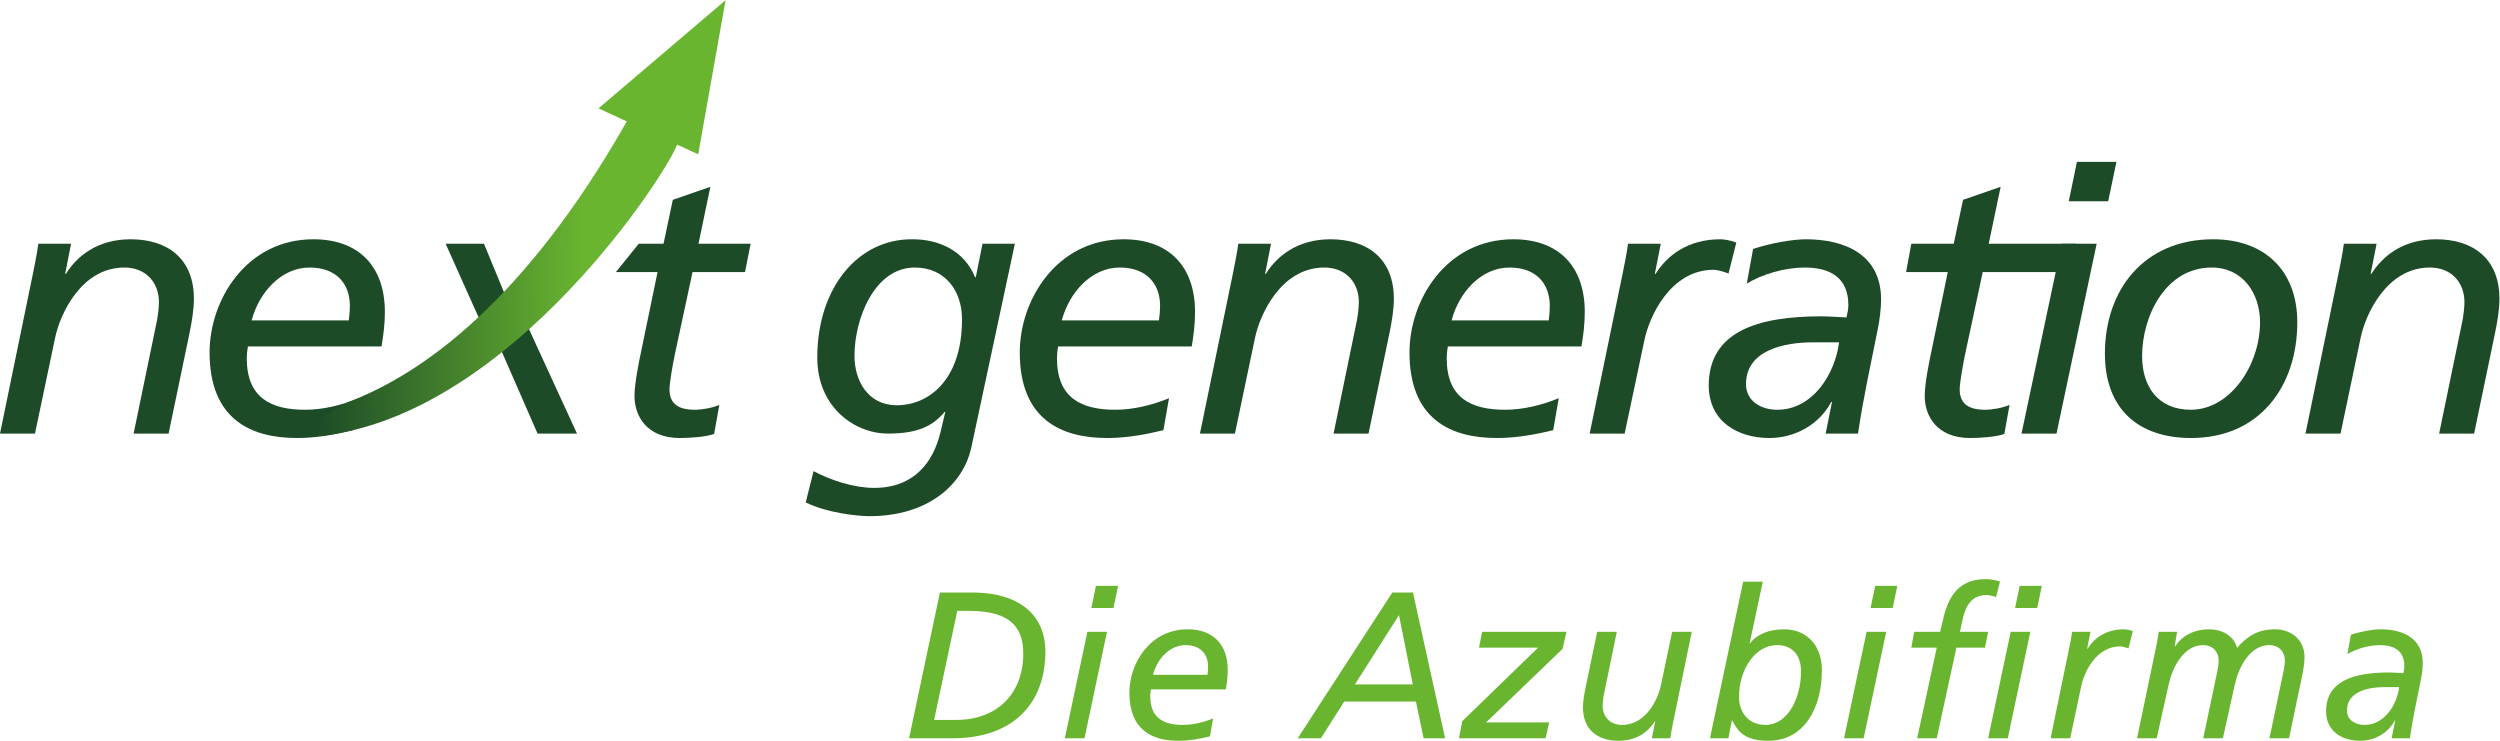 <?xml version="1.0" encoding="UTF-8" standalone="no"?>
<svg
   xmlns:dc="http://purl.org/dc/elements/1.1/"
   xmlns:cc="http://creativecommons.org/ns#"
   xmlns:rdf="http://www.w3.org/1999/02/22-rdf-syntax-ns#"
   xmlns:svg="http://www.w3.org/2000/svg"
   xmlns="http://www.w3.org/2000/svg"
   viewBox="0 0 211.173 62.573"
   xml:space="preserve"
   version="1.1">
   <defs
     id="defs6"><clipPath
       id="clipPath20"
       clipPathUnits="userSpaceOnUse"><path
         id="path18"
         d="M 0,0 H 1583.84 V 469 H 0 Z" /></clipPath><clipPath
       id="clipPath80"
       clipPathUnits="userSpaceOnUse"><path
         id="path78"
         d="m 219.973,214.355 c 54.824,20.68 119.441,73.852 181.121,185.102 26.601,48.043 28.879,-8.469 29.004,-18.496 0.144,-10.027 -95.645,-162.758 -213.489,-185.688 -55.007,-10.703 3.364,19.082 3.364,19.082 z" /></clipPath><linearGradient
       id="linearGradient90"
       spreadMethod="pad"
       gradientTransform="matrix(239.61,3.307,3.307,-239.61,191.499,304.136)"
       gradientUnits="userSpaceOnUse"
       y2="0"
       x2="1"
       y1="0"
       x1="0"><stop
         id="stop82"
         offset="0"
         style="stop-opacity:1;stop-color:#1d4b27" /><stop
         id="stop84"
         offset="0.033"
         style="stop-opacity:1;stop-color:#1d4b27" /><stop
         id="stop86"
         offset="0.747"
         style="stop-opacity:1;stop-color:#69b530" /><stop
         id="stop88"
         offset="1"
         style="stop-opacity:1;stop-color:#69b530" /></linearGradient><clipPath
       id="clipPath100"
       clipPathUnits="userSpaceOnUse"><path
         id="path98"
         d="M 0,0 V 469 H 1584 V 0 Z" /></clipPath></defs><g
     transform="matrix(1.333,0,0,-1.333,0,62.573)"
     id="g10"><g
       transform="scale(0.1)"
       id="g12"><g
         id="g14"><g
           clip-path="url(#clipPath20)"
           id="g16"><path
             id="path22"
             style="fill:#69b530;fill-opacity:1;fill-rule:nonzero;stroke:none"
             d="m 591.926,13.223 h 14.019 c 26.203,0 42.473,16.933 42.473,41.953 0,15.879 -7.285,27.129 -34.141,27.129 h -7.668 z m 3.687,80.723 h 20.395 c 32.547,0 46.433,-16.543 46.433,-37.305 0,-32.832 -20.234,-55.059 -58.879,-55.059 h -27.515 l 19.566,92.363" /><path
             id="path24"
             style="fill:#69b530;fill-opacity:1;fill-rule:nonzero;stroke:none"
             d="m 705.586,84.141 h -14.024 l 2.911,14.043 h 14.023 z M 689.062,69.062 h 12.422 L 687.219,1.582 h -12.453 l 14.296,67.48" /><path
             id="path26"
             style="fill:#69b530;fill-opacity:1;fill-rule:nonzero;stroke:none"
             d="m 765.137,41.816 c 0.273,1.973 0.41,3.574 0.41,5.156 0,7.949 -4.895,13.633 -14.297,13.633 -10.188,0 -17.996,-8.867 -20.637,-18.789 z M 766.73,2.793 C 760.242,1.191 753.508,0 746.746,0 c -16.402,0 -31.082,6.621 -31.082,30.43 0,18.672 13.086,40.215 36.914,40.215 16.27,0 25.41,-9.785 25.41,-25.781 0,-4.512 -0.539,-8.34 -1.203,-12.305 h -47.488 c -0.274,-1.465 -0.41,-2.773 -0.41,-4.238 0,-14.16 8.742,-18.262 20.781,-18.262 6.211,0 12.969,1.582 19.043,4.102 L 766.73,2.793" /><path
             id="path28"
             style="fill:#69b530;fill-opacity:1;fill-rule:nonzero;stroke:none"
             d="M 886.5,79.648 858.59,35.723 h 36.66 z m -4.238,14.297 h 13.105 L 915.738,1.582 H 902.125 L 897.223,24.883 H 851.832 L 837.027,1.582 H 822.34 l 59.922,92.363" /><path
             id="path30"
             style="fill:#69b530;fill-opacity:1;fill-rule:nonzero;stroke:none"
             d="m 926.617,12.441 48.028,46.562 h -37.442 l 1.973,10.059 h 53.457 l -2.5,-10.84 -48.418,-46.582 h 39.941 L 979.41,1.582 h -54.902 l 2.109,10.859" /><path
             id="path32"
             style="fill:#69b530;fill-opacity:1;fill-rule:nonzero;stroke:none"
             d="m 1060.27,11.914 c -0.53,-2.773 -1.33,-6.348 -1.86,-10.332 h -11.66 l 2.13,10.723 h -0.25 C 1044.66,5.957 1037.38,0 1025.6,0 c -13.1,0 -22.5,6.875 -22.5,21.172 0,3.965 0.8,8.476 1.6,12.305 l 7.42,35.586 h 12.43 l -8.34,-40.352 c -0.39,-2.246 -0.67,-4.902 -0.67,-6.348 0,-7.012 4.63,-12.305 12.31,-12.305 15.35,0 22.89,16.66 24.61,25 l 7.14,34.004 h 12.45 l -11.78,-57.148" /><path
             id="path34"
             style="fill:#69b530;fill-opacity:1;fill-rule:nonzero;stroke:none"
             d="m 1118.76,10.059 c 14.16,0 22.5,17.07 22.5,33.867 0,11.387 -6.48,16.68 -15.07,16.68 -14.55,0 -24.22,-16.152 -24.22,-32.812 0,-9.141 5.41,-17.734 16.79,-17.734 z M 1104.6,100.82 h 12.45 l -8.34,-39.023 h 0.27 c 4.24,5.684 12.03,8.848 21.43,8.848 15.23,0 24.08,-11.094 24.08,-25.645 0,-24.766 -11.51,-45 -34.01,-45 -14.41,0 -19.18,5.566 -22.75,12.832 h -0.27 l -2.23,-11.25 h -11.66 L 1104.6,100.82" /><path
             id="path36"
             style="fill:#69b530;fill-opacity:1;fill-rule:nonzero;stroke:none"
             d="m 1199.37,84.141 h -14.02 l 2.91,14.043 h 14.02 z m -16.54,-15.078 h 12.42 l -14.3,-67.48 h -12.42 l 14.3,67.48" /><path
             id="path38"
             style="fill:#69b530;fill-opacity:1;fill-rule:nonzero;stroke:none"
             d="m 1290.93,84.141 h -14 l 2.89,14.043 h 14.04 z m -16.79,-15.078 h 12.44 l -14.3,-67.48 h -12.44 z m -46.86,-10.059 h -16.13 l 1.85,10.059 h 16.41 l 1.58,6.621 c 2.52,11.25 7.4,26.738 26.86,26.738 3.04,0 6.34,-0.547 9.53,-1.465 l -2.52,-9.922 c -1.31,0.664 -4.61,1.328 -5.94,1.328 -11,0 -13.91,-9.004 -15.62,-17.07 l -1.33,-6.231 h 17.87 l -1.99,-10.059 h -18.11 L 1227.28,1.582 h -12.42 l 12.42,57.422" /><path
             id="path40"
             style="fill:#69b530;fill-opacity:1;fill-rule:nonzero;stroke:none"
             d="m 1311.19,58.75 c 0.54,2.773 1.34,6.348 1.87,10.312 h 11.62 l -2.11,-10.703 h 0.28 c 3.96,6.348 11.25,12.285 23.02,12.285 1.2,0 3.3,-0.254 5.67,-1.172 l -2.78,-10.977 c -2.36,0.918 -4.35,1.309 -5.27,1.309 -15.37,0 -22.89,-16.66 -24.61,-25 l -7.03,-33.223 h -12.42 L 1311.19,58.75" /><path
             id="path42"
             style="fill:#69b530;fill-opacity:1;fill-rule:nonzero;stroke:none"
             d="m 1366.66,61.387 c 0.52,2.383 0.78,4.766 1.3,7.676 h 11.64 l -1.58,-9.258 h 0.26 c 4.78,7.148 12.59,10.84 21.44,10.84 7.93,0 15.61,-3.691 17.87,-11.758 6.62,7.676 13.64,11.758 23.95,11.758 10.97,0 18.79,-7.266 18.79,-17.578 0,-4.102 -0.94,-9.395 -2,-14.16 l -7.81,-37.324 h -12.42 l 8.98,42.754 c 0.53,2.637 0.81,4.883 0.81,6.348 0,5.547 -3.58,9.922 -9.93,9.922 -12.57,0 -19.59,-14.688 -21.83,-25.137 l -7.54,-33.887 h -12.44 l 8.98,42.754 c 0.55,2.637 0.8,4.883 0.8,6.348 0,5.547 -3.57,9.922 -9.92,9.922 -12.56,0 -19.59,-14.688 -21.82,-25.137 l -7.53,-33.887 h -12.45 l 12.45,59.805" /><path
             id="path44"
             style="fill:#69b530;fill-opacity:1;fill-rule:nonzero;stroke:none"
             d="m 1510.76,34.004 c -9.4,0 -23.54,-2.5 -23.54,-14.824 0,-5.957 5.14,-9.121 11.11,-9.121 12.56,0 20.51,12.578 21.96,23.945 z m -21.04,33.203 c 5.96,1.992 13.91,3.438 18.79,3.438 13.63,0 26.74,-5.273 26.74,-21.426 0,-3.047 -0.53,-7.402 -1.21,-10.586 -2.5,-12.559 -5.28,-25.137 -6.99,-37.051 h -11.53 l 2.25,11.25 h -0.26 C 1513.28,4.766 1504.55,0 1495.54,0 c -11.37,0 -21.56,5.957 -21.56,18.652 0,19.199 17.32,24.629 39.96,24.629 2.64,0 5.94,-0.273 8.98,-0.41 0.28,1.328 0.67,2.773 0.67,4.356 0,9.668 -6.35,13.379 -15.47,13.379 -7.29,0 -15.08,-2.383 -20.64,-5.684 l 2.24,12.285" /><path
             id="path46"
             style="fill:#1d4b27;fill-opacity:1;fill-rule:nonzero;stroke:none"
             d="m 221.008,266.391 c 0.476,3.515 0.711,6.367 0.711,9.191 0,14.148 -8.723,24.297 -25.481,24.297 -18.164,0 -32.066,-15.813 -36.785,-33.488 z m 2.84,-69.575 c -11.575,-2.832 -23.582,-4.961 -35.618,-4.961 -29.246,0 -55.425,11.797 -55.425,54.235 0,33.269 23.34,71.699 65.789,71.699 29.011,0 45.293,-17.453 45.293,-45.988 0,-8.016 -0.949,-14.863 -2.129,-21.942 h -84.656 c -0.481,-2.589 -0.723,-4.921 -0.723,-7.539 0,-25.23 15.586,-32.554 37.039,-32.554 11.086,0 23.113,2.832 33.953,7.324 l -3.523,-20.274" /><path
             id="path48"
             style="fill:#1d4b27;fill-opacity:1;fill-rule:nonzero;stroke:none"
             d="m 20.984,296.566 c 0.949,4.954 2.363,11.321 3.301,18.399 h 20.754 l -3.758,-19.102 h 0.465 c 7.074,11.321 20.039,21.926 41.027,21.926 23.372,0 40.098,-12.258 40.098,-37.715 0,-7.082 -1.418,-15.109 -2.82,-21.953 L 106.836,194.668 H 84.668 l 14.863,71.949 c 0.703,4.012 1.172,8.731 1.172,11.317 0,12.5 -8.262,21.945 -21.933,21.945 -27.355,0 -40.801,-29.727 -43.859,-44.582 L 22.168,194.668 H 0 l 20.984,101.898" /><path
             id="path50"
             style="fill:#1d4b27;fill-opacity:1;fill-rule:nonzero;stroke:none"
             d="m 329.492,273.285 36.133,-78.617 h -24.988 l -27.641,63.297 m -5.144,0.156 -25.469,56.844 h 24.289 l 17.918,-43.399" /><path
             id="path52"
             style="fill:#1d4b27;fill-opacity:1;fill-rule:nonzero;stroke:none"
             d="m 404.773,314.965 h 15.688 l 5.887,27.824 23.808,8.25 -7.539,-36.074 h 33.028 l -3.536,-17.938 h -33.254 l -11.101,-51.64 c -1.172,-5.422 -3.516,-18.399 -3.516,-22.633 0,-8.496 4.707,-12.988 16.028,-12.988 4.714,0 11.316,1.191 15.562,3.086 l -3.308,-18.399 c -4.942,-1.894 -15.332,-2.598 -21.7,-2.598 -20.976,0 -28.758,13.907 -28.758,26.641 0,7.789 2.821,21.695 4.239,28.316 l 10.379,50.215 h -26.407 l 14.5,17.938" /><path
             id="path54"
             style="fill:#1d4b27;fill-opacity:1;fill-rule:nonzero;stroke:none"
             d="m 568.359,212.598 c 19.317,0 41.25,15.101 41.25,54.496 0,17.922 -10.605,32.785 -29.941,32.785 -25.703,0 -38.203,-32.785 -38.203,-55.899 0,-15.812 8.484,-31.382 26.894,-31.382 z M 643.105,314.965 615.52,185.957 c -5.188,-23.828 -27.59,-43.633 -64.622,-43.633 -7.546,0 -27.128,2.129 -40.332,8.731 l 4.961,19.804 c 11.075,-5.879 25.703,-10.605 38.438,-10.605 25.469,0 37.488,16.504 41.965,35.156 l 3.074,12.949 h -0.457 c -7.317,-8.711 -16.527,-13.691 -35.859,-13.691 -21.223,0 -44.797,16.777 -44.797,48.121 0,44.356 25.925,75.488 60.605,75 16.262,0 32.527,-7.082 39.375,-24.055 h 0.469 l 4.258,21.231 h 20.507" /><path
             id="path56"
             style="fill:#1d4b27;fill-opacity:1;fill-rule:nonzero;stroke:none"
             d="m 734.402,266.391 c 0.493,3.515 0.715,6.367 0.715,9.191 0,14.148 -8.738,24.297 -25.488,24.297 -18.145,0 -32.051,-15.813 -36.797,-33.488 z m 2.832,-69.575 c -11.57,-2.832 -23.574,-4.961 -35.613,-4.961 -29.238,0 -55.422,11.797 -55.422,54.235 0,33.269 23.332,71.699 65.805,71.699 29.004,0 45.262,-17.453 45.262,-45.988 0,-8.016 -0.918,-14.863 -2.098,-21.942 h -84.672 c -0.469,-2.589 -0.711,-4.921 -0.711,-7.539 0,-25.23 15.567,-32.554 37.024,-32.554 11.082,0 23.113,2.832 33.961,7.324 l -3.536,-20.274" /><path
             id="path58"
             style="fill:#1d4b27;fill-opacity:1;fill-rule:nonzero;stroke:none"
             d="m 781.367,296.566 c 0.93,4.954 2.363,11.321 3.301,18.399 h 20.762 l -3.782,-19.102 h 0.469 c 7.059,11.321 20.047,21.926 41.043,21.926 23.34,0 40.098,-12.258 40.098,-37.715 0,-7.082 -1.426,-15.109 -2.832,-21.953 l -13.223,-63.453 h -22.148 l 14.824,71.949 c 0.742,4.012 1.191,8.731 1.191,11.317 0,12.5 -8.242,21.945 -21.933,21.945 -27.344,0 -40.785,-29.727 -43.871,-44.582 l -12.715,-60.629 h -22.168 l 20.984,101.898" /><path
             id="path60"
             style="fill:#1d4b27;fill-opacity:1;fill-rule:nonzero;stroke:none"
             d="m 981.402,266.391 c 0.45,3.515 0.664,6.367 0.664,9.191 0,14.148 -8.691,24.297 -25.449,24.297 -18.164,0 -32.09,-15.813 -36.797,-33.488 z m 2.813,-69.575 c -11.563,-2.832 -23.594,-4.961 -35.625,-4.961 -29.258,0 -55.43,11.797 -55.43,54.235 0,33.269 23.34,71.699 65.801,71.699 29.023,0 45.269,-17.453 45.269,-45.988 0,-8.016 -0.91,-14.863 -2.11,-21.942 h -84.663 c -0.469,-2.589 -0.703,-4.921 -0.703,-7.539 0,-25.23 15.566,-32.554 37.031,-32.554 11.094,0 23.125,2.832 33.965,7.324 l -3.535,-20.274" /><path
             id="path62"
             style="fill:#1d4b27;fill-opacity:1;fill-rule:nonzero;stroke:none"
             d="m 1028.33,296.566 c 0.96,4.954 2.37,11.321 3.31,18.399 h 20.76 l -3.77,-19.102 h 0.47 c 7.07,11.321 20.04,21.926 41.03,21.926 2.13,0 5.9,-0.469 10.14,-2.121 l -4.96,-19.578 c -4.24,1.66 -7.78,2.363 -9.42,2.363 -27.38,0 -40.82,-29.719 -43.86,-44.57 l -12.52,-59.215 h -22.17 l 20.99,101.898" /><path
             id="path64"
             style="fill:#1d4b27;fill-opacity:1;fill-rule:nonzero;stroke:none"
             d="m 1148.39,252.465 c -16.73,0 -41.99,-4.473 -41.99,-26.434 0,-10.601 9.22,-16.265 19.83,-16.265 22.38,0 36.54,22.425 39.16,42.699 z m -37.5,59.199 c 10.61,3.527 24.77,6.125 33.5,6.125 24.3,0 47.62,-9.414 47.62,-38.215 0,-5.41 -0.94,-13.183 -2.13,-18.855 -4.47,-22.403 -9.42,-44.801 -12.48,-66.051 h -20.51 l 4,20.059 h -0.48 c -7.54,-14.375 -23.09,-22.872 -39.15,-22.872 -20.27,0 -38.45,10.625 -38.45,33.258 0,34.18 30.92,43.856 71.25,43.856 4.7,0 10.58,-0.477 16.03,-0.703 0.47,2.363 1.17,4.941 1.17,7.804 0,17.196 -11.3,23.809 -27.57,23.809 -12.97,0 -26.9,-4.25 -36.8,-10.149 l 4,21.934" /><path
             id="path66"
             style="fill:#1d4b27;fill-opacity:1;fill-rule:nonzero;stroke:none"
             d="m 1211.15,314.965 h 26.89 l 5.9,27.824 23.83,8.25 -7.56,-36.074 h 55.43 l -3.57,-17.938 h -55.65 l -11.07,-51.64 c -1.18,-5.422 -3.54,-18.399 -3.54,-22.633 0,-8.496 4.73,-12.988 16.04,-12.988 4.7,0 11.34,1.191 15.56,3.086 l -3.3,-18.399 c -4.94,-1.894 -15.33,-2.598 -21.7,-2.598 -20.99,0 -28.77,13.907 -28.77,26.641 0,7.789 2.82,21.695 4.26,28.316 l 10.37,50.215 h -26.42 l 3.3,17.938" /><path
             id="path68"
             style="fill:#1d4b27;fill-opacity:1;fill-rule:nonzero;stroke:none"
             d="m 1335.91,341.859 h -24.98 l 5.18,24.989 h 25.02 z m -29.45,-26.894 h 22.15 l -25.45,-120.297 h -22.17 l 25.47,120.297" /><path
             id="path70"
             style="fill:#1d4b27;fill-opacity:1;fill-rule:nonzero;stroke:none"
             d="m 1388.28,209.766 c 25,0 43.86,28.316 43.86,55.433 0,17.922 -10.6,34.68 -30.66,34.68 -29.45,0 -44.08,-31.145 -44.08,-56.133 0,-19.113 9.92,-33.98 30.88,-33.98 z m 14.16,108.023 c 32.3,0 53.3,-19.57 53.3,-52.59 0,-40.789 -24.05,-73.344 -67.23,-73.344 -33.01,0 -54.69,17.911 -54.69,53.532 0,40.086 24.51,72.402 68.62,72.402" /><path
             id="path72"
             style="fill:#1d4b27;fill-opacity:1;fill-rule:nonzero;stroke:none"
             d="m 1481.95,296.566 c 0.96,4.954 2.38,11.321 3.3,18.399 h 20.74 l -3.77,-19.102 h 0.47 c 7.11,11.321 20.06,21.926 41.04,21.926 23.35,0 40.11,-12.258 40.11,-37.715 0,-7.082 -1.42,-15.109 -2.85,-21.953 l -13.2,-63.453 h -22.17 l 14.86,71.949 c 0.73,4.012 1.18,8.731 1.18,11.317 0,12.5 -8.25,21.945 -21.94,21.945 -27.34,0 -40.8,-29.727 -43.85,-44.582 l -12.73,-60.629 h -22.21 l 21.02,101.898" /></g></g><g
         id="g74"><g
           clip-path="url(#clipPath80)"
           id="g76"><path
             id="path92"
             style="fill:url(#linearGradient90);fill-opacity:1;fill-rule:nonzero;stroke:none"
             d="m 219.973,214.355 c 54.824,20.68 119.441,73.852 181.121,185.102 26.601,48.043 28.879,-8.469 29.004,-18.496 0.144,-10.027 -95.645,-162.758 -213.489,-185.688 -55.007,-10.703 3.364,19.082 3.364,19.082" /></g></g><g
         id="g94"><g
           clip-path="url(#clipPath100)"
           id="g96"><path
             id="path102"
             style="fill:#69b530;fill-opacity:1;fill-rule:nonzero;stroke:none"
             d="m 442.441,371.621 17.344,97.68 -80.539,-68.563 63.195,-29.117" /></g></g></g></g></svg>
